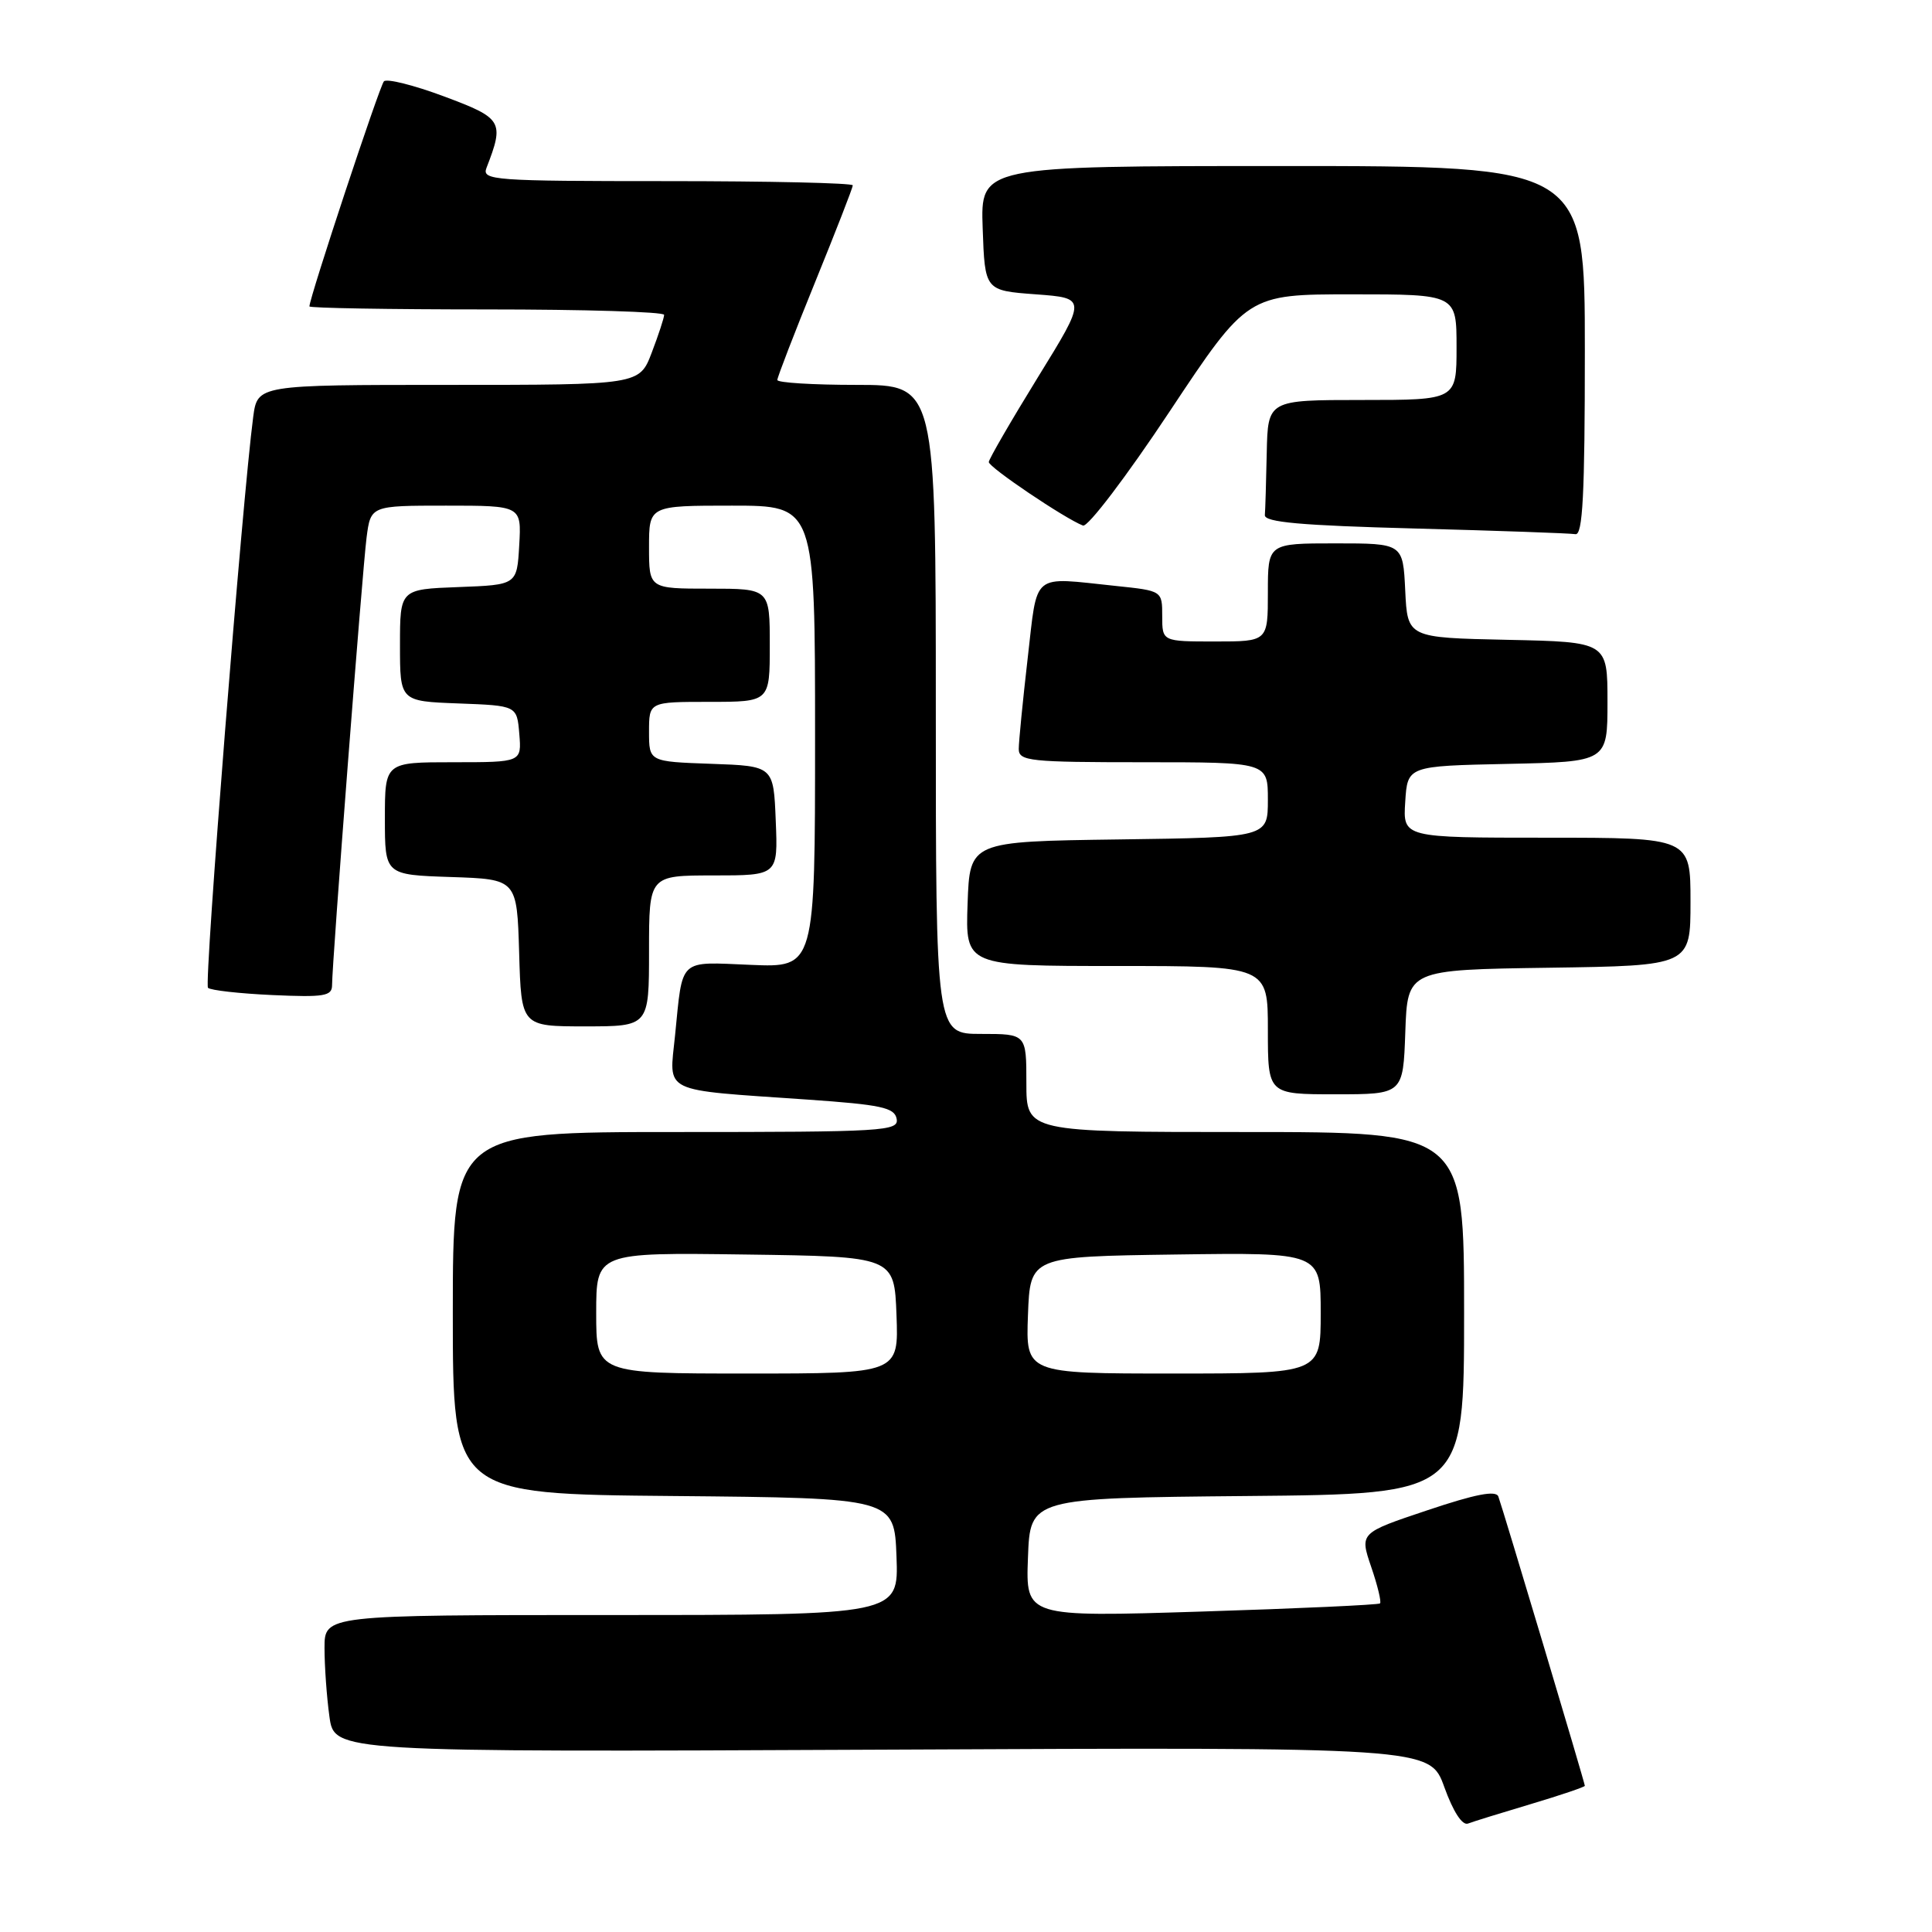 <?xml version="1.0" encoding="UTF-8" standalone="no"?>
<!DOCTYPE svg PUBLIC "-//W3C//DTD SVG 1.1//EN" "http://www.w3.org/Graphics/SVG/1.1/DTD/svg11.dtd" >
<svg xmlns="http://www.w3.org/2000/svg" xmlns:xlink="http://www.w3.org/1999/xlink" version="1.1" viewBox="0 0 256 256">
 <g >
 <path fill="currentColor"
d=" M 202.87 239.04 C 206.79 237.87 210.00 236.78 210.00 236.63 C 210.00 236.25 199.13 199.90 198.54 198.30 C 198.23 197.45 195.53 197.97 189.13 200.12 C 180.16 203.12 180.16 203.12 181.69 207.62 C 182.54 210.09 183.06 212.27 182.86 212.46 C 182.66 212.65 172.02 213.14 159.21 213.54 C 135.91 214.27 135.91 214.27 136.21 206.39 C 136.50 198.50 136.50 198.50 165.25 198.23 C 194.00 197.97 194.00 197.97 194.00 173.98 C 194.00 150.00 194.00 150.00 165.00 150.00 C 136.00 150.00 136.00 150.00 136.00 143.50 C 136.00 137.00 136.00 137.00 130.00 137.00 C 124.00 137.00 124.00 137.00 124.00 94.00 C 124.00 51.00 124.00 51.00 113.50 51.00 C 107.72 51.00 103.00 50.71 103.00 50.35 C 103.00 49.99 105.25 44.16 108.00 37.40 C 110.75 30.64 113.00 24.86 113.00 24.56 C 113.00 24.25 101.93 24.00 88.39 24.00 C 65.37 24.00 63.83 23.89 64.46 22.25 C 66.85 16.09 66.60 15.67 58.85 12.78 C 54.83 11.28 51.24 10.38 50.87 10.78 C 50.29 11.40 41.00 39.46 41.00 40.60 C 41.00 40.82 51.57 41.00 64.50 41.00 C 77.43 41.00 88.00 41.32 88.00 41.72 C 88.00 42.11 87.26 44.36 86.36 46.72 C 84.73 51.00 84.73 51.00 59.43 51.00 C 34.12 51.00 34.12 51.00 33.55 55.25 C 32.13 65.94 27.02 130.35 27.56 130.89 C 27.89 131.22 31.72 131.65 36.08 131.85 C 42.96 132.16 44.00 131.99 44.00 130.54 C 44.00 127.58 48.01 75.64 48.57 71.25 C 49.12 67.00 49.12 67.00 59.11 67.00 C 69.10 67.00 69.10 67.00 68.80 72.25 C 68.50 77.50 68.50 77.50 60.75 77.79 C 53.00 78.08 53.00 78.08 53.00 85.50 C 53.00 92.92 53.00 92.92 60.75 93.21 C 68.50 93.50 68.50 93.50 68.81 97.25 C 69.12 101.00 69.12 101.00 60.06 101.00 C 51.00 101.00 51.00 101.00 51.00 108.46 C 51.00 115.92 51.00 115.92 59.75 116.21 C 68.50 116.50 68.50 116.50 68.79 126.25 C 69.07 136.00 69.07 136.00 77.54 136.00 C 86.00 136.00 86.00 136.00 86.00 126.00 C 86.00 116.00 86.00 116.00 94.54 116.00 C 103.09 116.00 103.09 116.00 102.79 108.75 C 102.50 101.50 102.50 101.50 94.25 101.21 C 86.00 100.92 86.00 100.92 86.00 96.96 C 86.00 93.00 86.00 93.00 94.00 93.00 C 102.00 93.00 102.00 93.00 102.00 85.50 C 102.00 78.00 102.00 78.00 94.00 78.00 C 86.00 78.00 86.00 78.00 86.00 72.50 C 86.00 67.00 86.00 67.00 97.00 67.00 C 108.00 67.00 108.00 67.00 108.00 97.60 C 108.00 128.21 108.00 128.21 99.49 127.85 C 89.81 127.45 90.49 126.82 89.45 137.18 C 88.67 144.98 87.36 144.34 106.99 145.70 C 116.77 146.38 118.53 146.76 118.81 148.25 C 119.12 149.88 117.20 150.00 89.57 150.00 C 60.00 150.00 60.00 150.00 60.00 173.98 C 60.00 197.97 60.00 197.97 89.25 198.23 C 118.50 198.50 118.50 198.50 118.79 206.25 C 119.08 214.00 119.08 214.00 81.04 214.00 C 43.00 214.00 43.00 214.00 43.00 218.36 C 43.00 220.76 43.29 224.85 43.65 227.45 C 44.30 232.17 44.30 232.17 116.88 231.84 C 189.47 231.50 189.47 231.50 191.38 236.80 C 192.56 240.07 193.76 241.92 194.52 241.63 C 195.19 241.37 198.95 240.21 202.87 239.04 Z  M 186.21 136.75 C 186.50 128.50 186.50 128.50 205.25 128.23 C 224.00 127.96 224.00 127.96 224.00 119.48 C 224.00 111.00 224.00 111.00 204.95 111.00 C 185.89 111.00 185.89 111.00 186.20 106.25 C 186.50 101.50 186.50 101.50 199.75 101.22 C 213.00 100.94 213.00 100.94 213.00 93.00 C 213.00 85.06 213.00 85.06 199.75 84.78 C 186.50 84.50 186.50 84.50 186.20 78.25 C 185.90 72.00 185.90 72.00 176.95 72.00 C 168.00 72.00 168.00 72.00 168.00 78.50 C 168.00 85.00 168.00 85.00 161.00 85.00 C 154.00 85.00 154.00 85.00 154.00 81.64 C 154.00 78.28 154.00 78.28 147.85 77.64 C 136.53 76.46 137.52 75.65 136.17 87.25 C 135.52 92.89 134.99 98.29 134.99 99.25 C 135.00 100.85 136.45 101.00 151.50 101.00 C 168.00 101.00 168.00 101.00 168.00 105.98 C 168.00 110.96 168.00 110.96 148.25 111.23 C 128.50 111.50 128.50 111.50 128.21 119.75 C 127.92 128.00 127.92 128.00 147.96 128.00 C 168.00 128.00 168.00 128.00 168.00 136.50 C 168.00 145.00 168.00 145.00 176.96 145.00 C 185.92 145.00 185.92 145.00 186.21 136.75 Z  M 210.00 46.50 C 210.00 22.00 210.00 22.00 169.96 22.00 C 129.92 22.00 129.92 22.00 130.21 30.25 C 130.50 38.50 130.50 38.50 137.25 39.00 C 144.00 39.50 144.00 39.50 137.52 50.00 C 133.96 55.78 131.04 60.82 131.02 61.22 C 131.00 61.91 141.09 68.71 143.50 69.64 C 144.14 69.88 149.30 63.09 154.97 54.54 C 165.29 39.00 165.29 39.00 179.15 39.00 C 193.00 39.00 193.00 39.00 193.00 46.00 C 193.00 53.00 193.00 53.00 180.50 53.00 C 168.00 53.00 168.00 53.00 167.85 60.00 C 167.77 63.85 167.66 67.56 167.60 68.25 C 167.52 69.20 172.37 69.63 187.50 70.03 C 198.50 70.32 208.06 70.66 208.75 70.78 C 209.72 70.95 210.00 65.55 210.00 46.50 Z  M 79.00 173.98 C 79.00 165.96 79.00 165.96 98.75 166.23 C 118.50 166.50 118.50 166.50 118.79 174.25 C 119.08 182.00 119.08 182.00 99.04 182.00 C 79.00 182.00 79.00 182.00 79.00 173.98 Z  M 136.21 174.25 C 136.50 166.50 136.50 166.50 155.75 166.23 C 175.00 165.96 175.00 165.96 175.00 173.98 C 175.00 182.00 175.00 182.00 155.46 182.00 C 135.92 182.00 135.92 182.00 136.21 174.25 Z "/>
</g>
</svg>